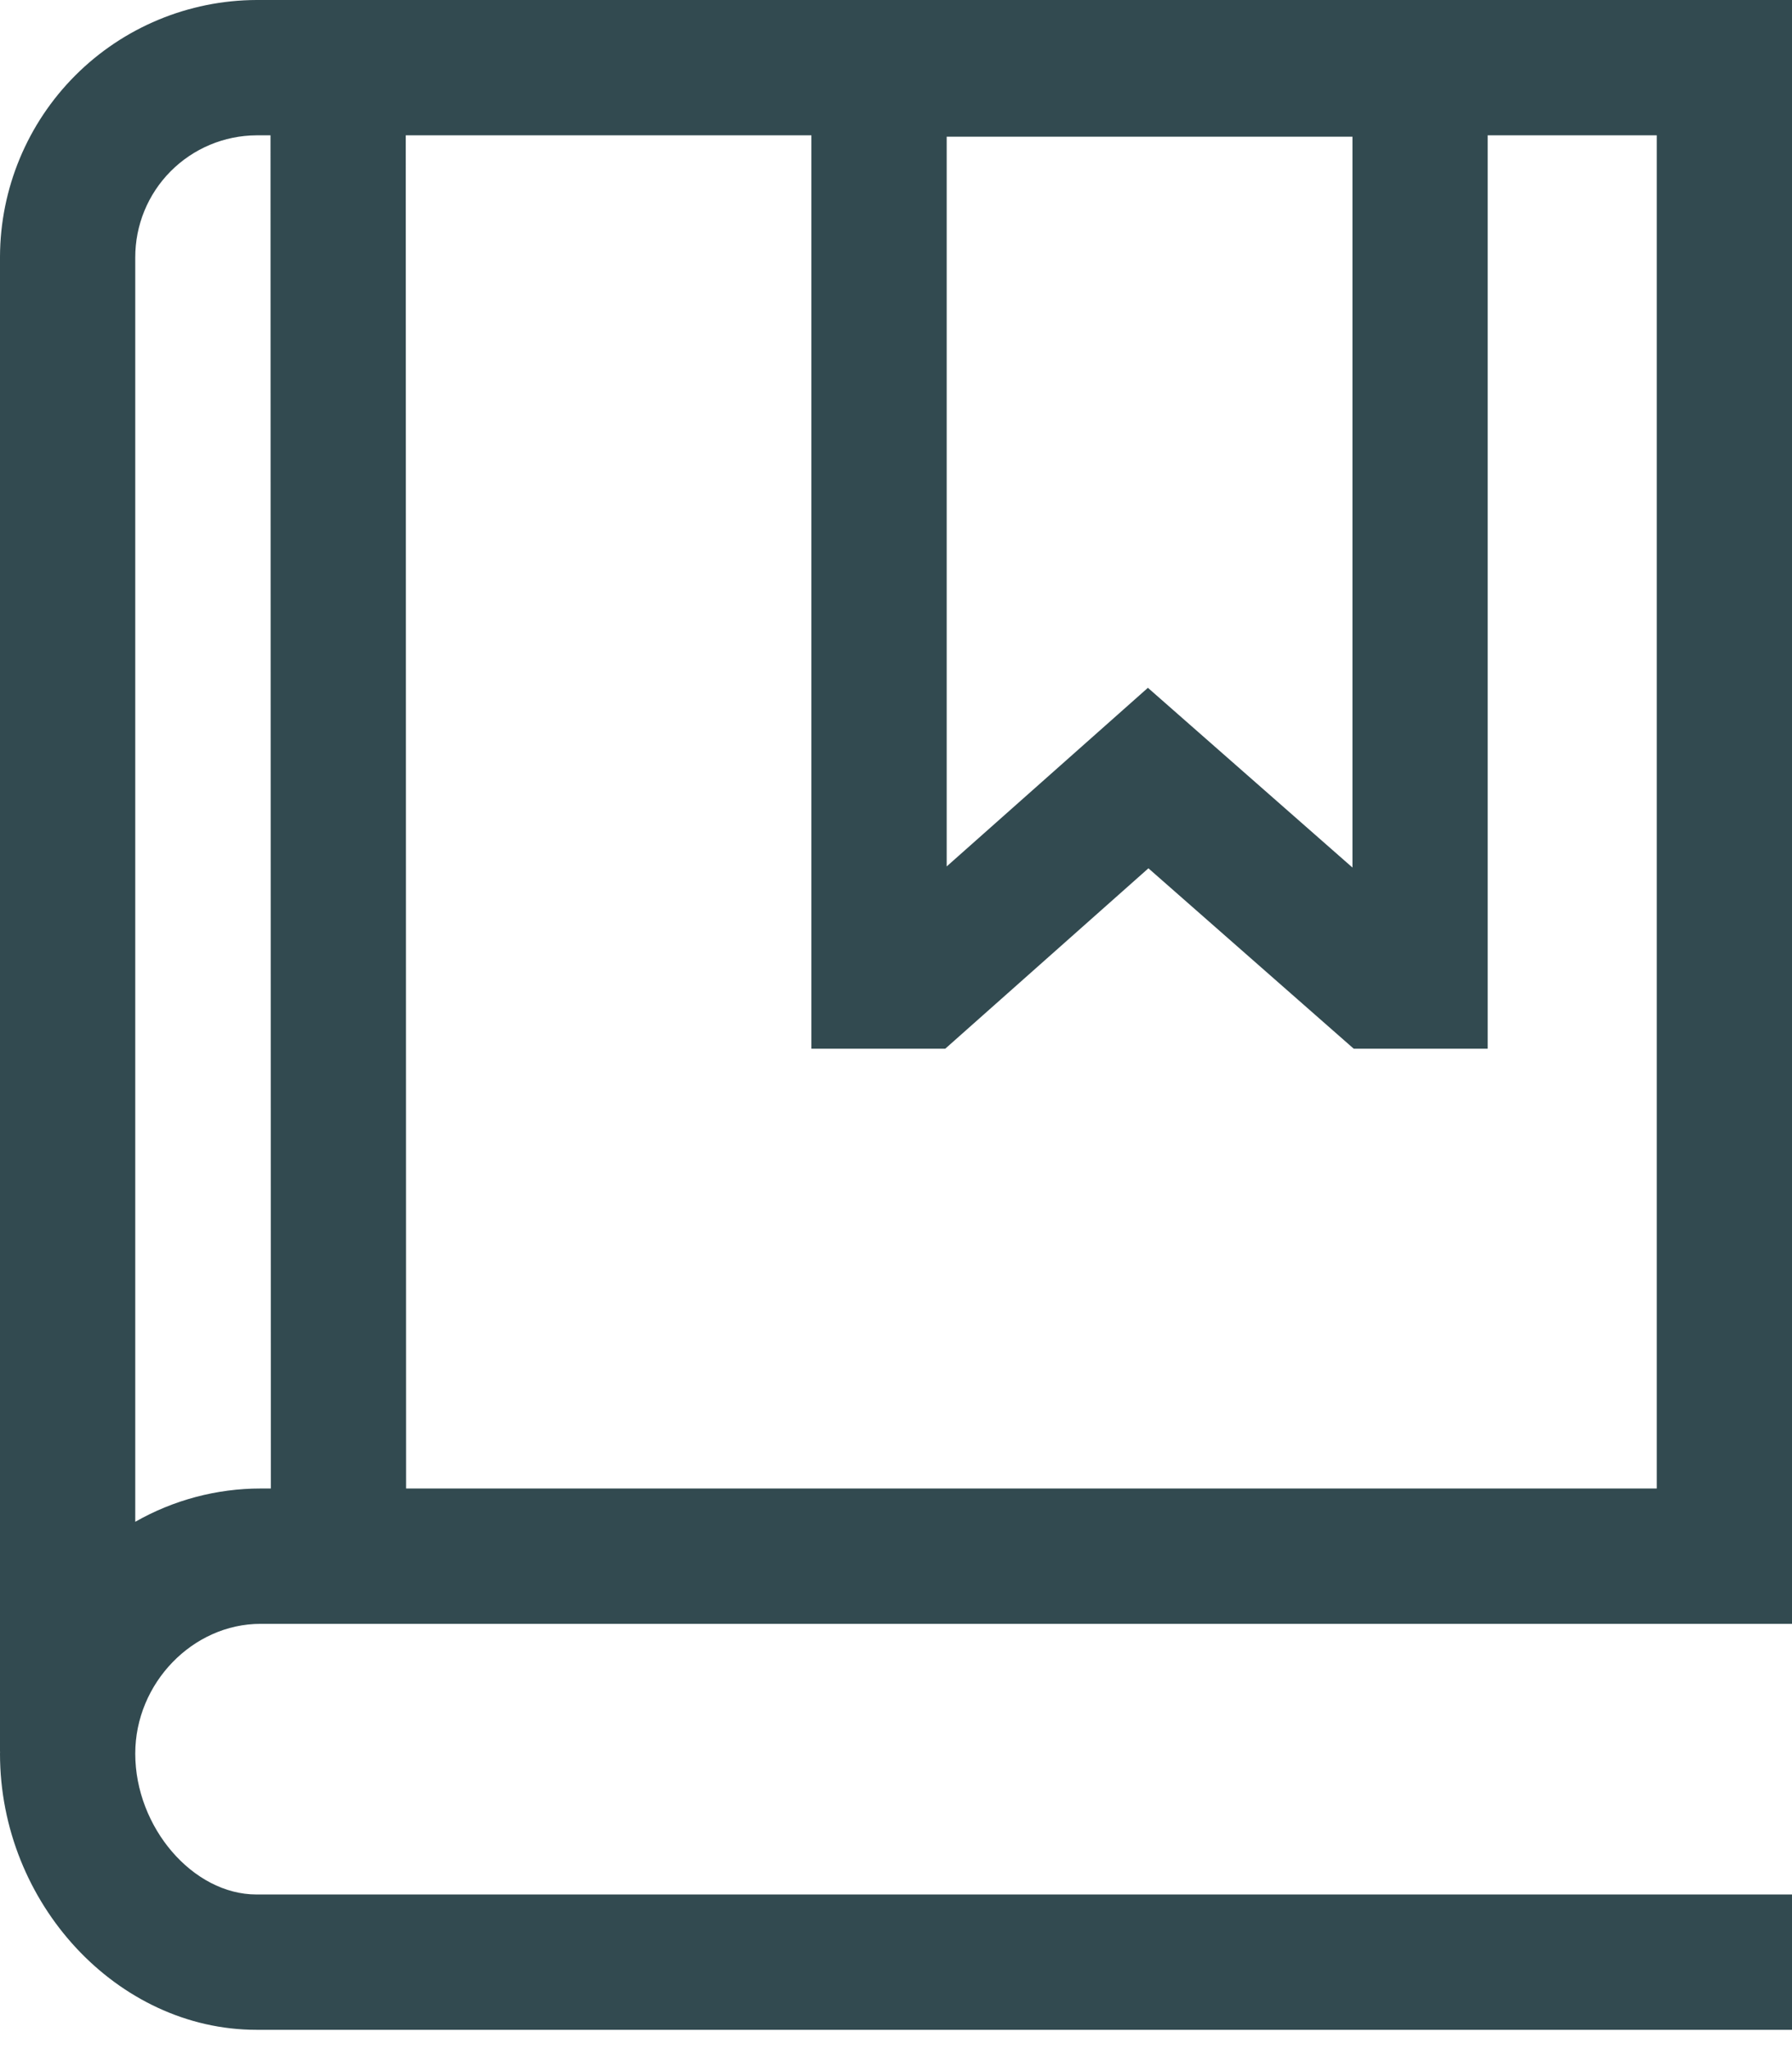 <svg width="21" height="24" viewBox="0 0 21 24" fill="none" xmlns="http://www.w3.org/2000/svg">
<path d="M3.054 19.019H21V0H3.005C2.209 0.003 1.446 0.32 0.883 0.883C0.32 1.446 0.003 2.209 0 3.005V20.517H0.001C0.001 20.525 0 20.532 0 20.54C0 22.293 1.376 23.774 3.005 23.774H21V22.189H3.005C2.262 22.189 1.585 21.403 1.585 20.539C1.585 19.715 2.258 19.019 3.054 19.019ZM15.849 1.601V10.161L13.452 8.056L11.094 10.148V1.601H15.849ZM9.509 1.585V12.283H11.077L13.458 10.17L15.864 12.283H17.434V1.585H19.415V17.434H4.759L4.755 1.585H9.509ZM3.005 1.585H3.17L3.174 17.434H3.054C2.539 17.434 2.032 17.569 1.585 17.824V3.017C1.584 2.639 1.732 2.276 1.999 2.007C2.265 1.739 2.627 1.587 3.005 1.585Z" fill="#324A50"/>
</svg>
